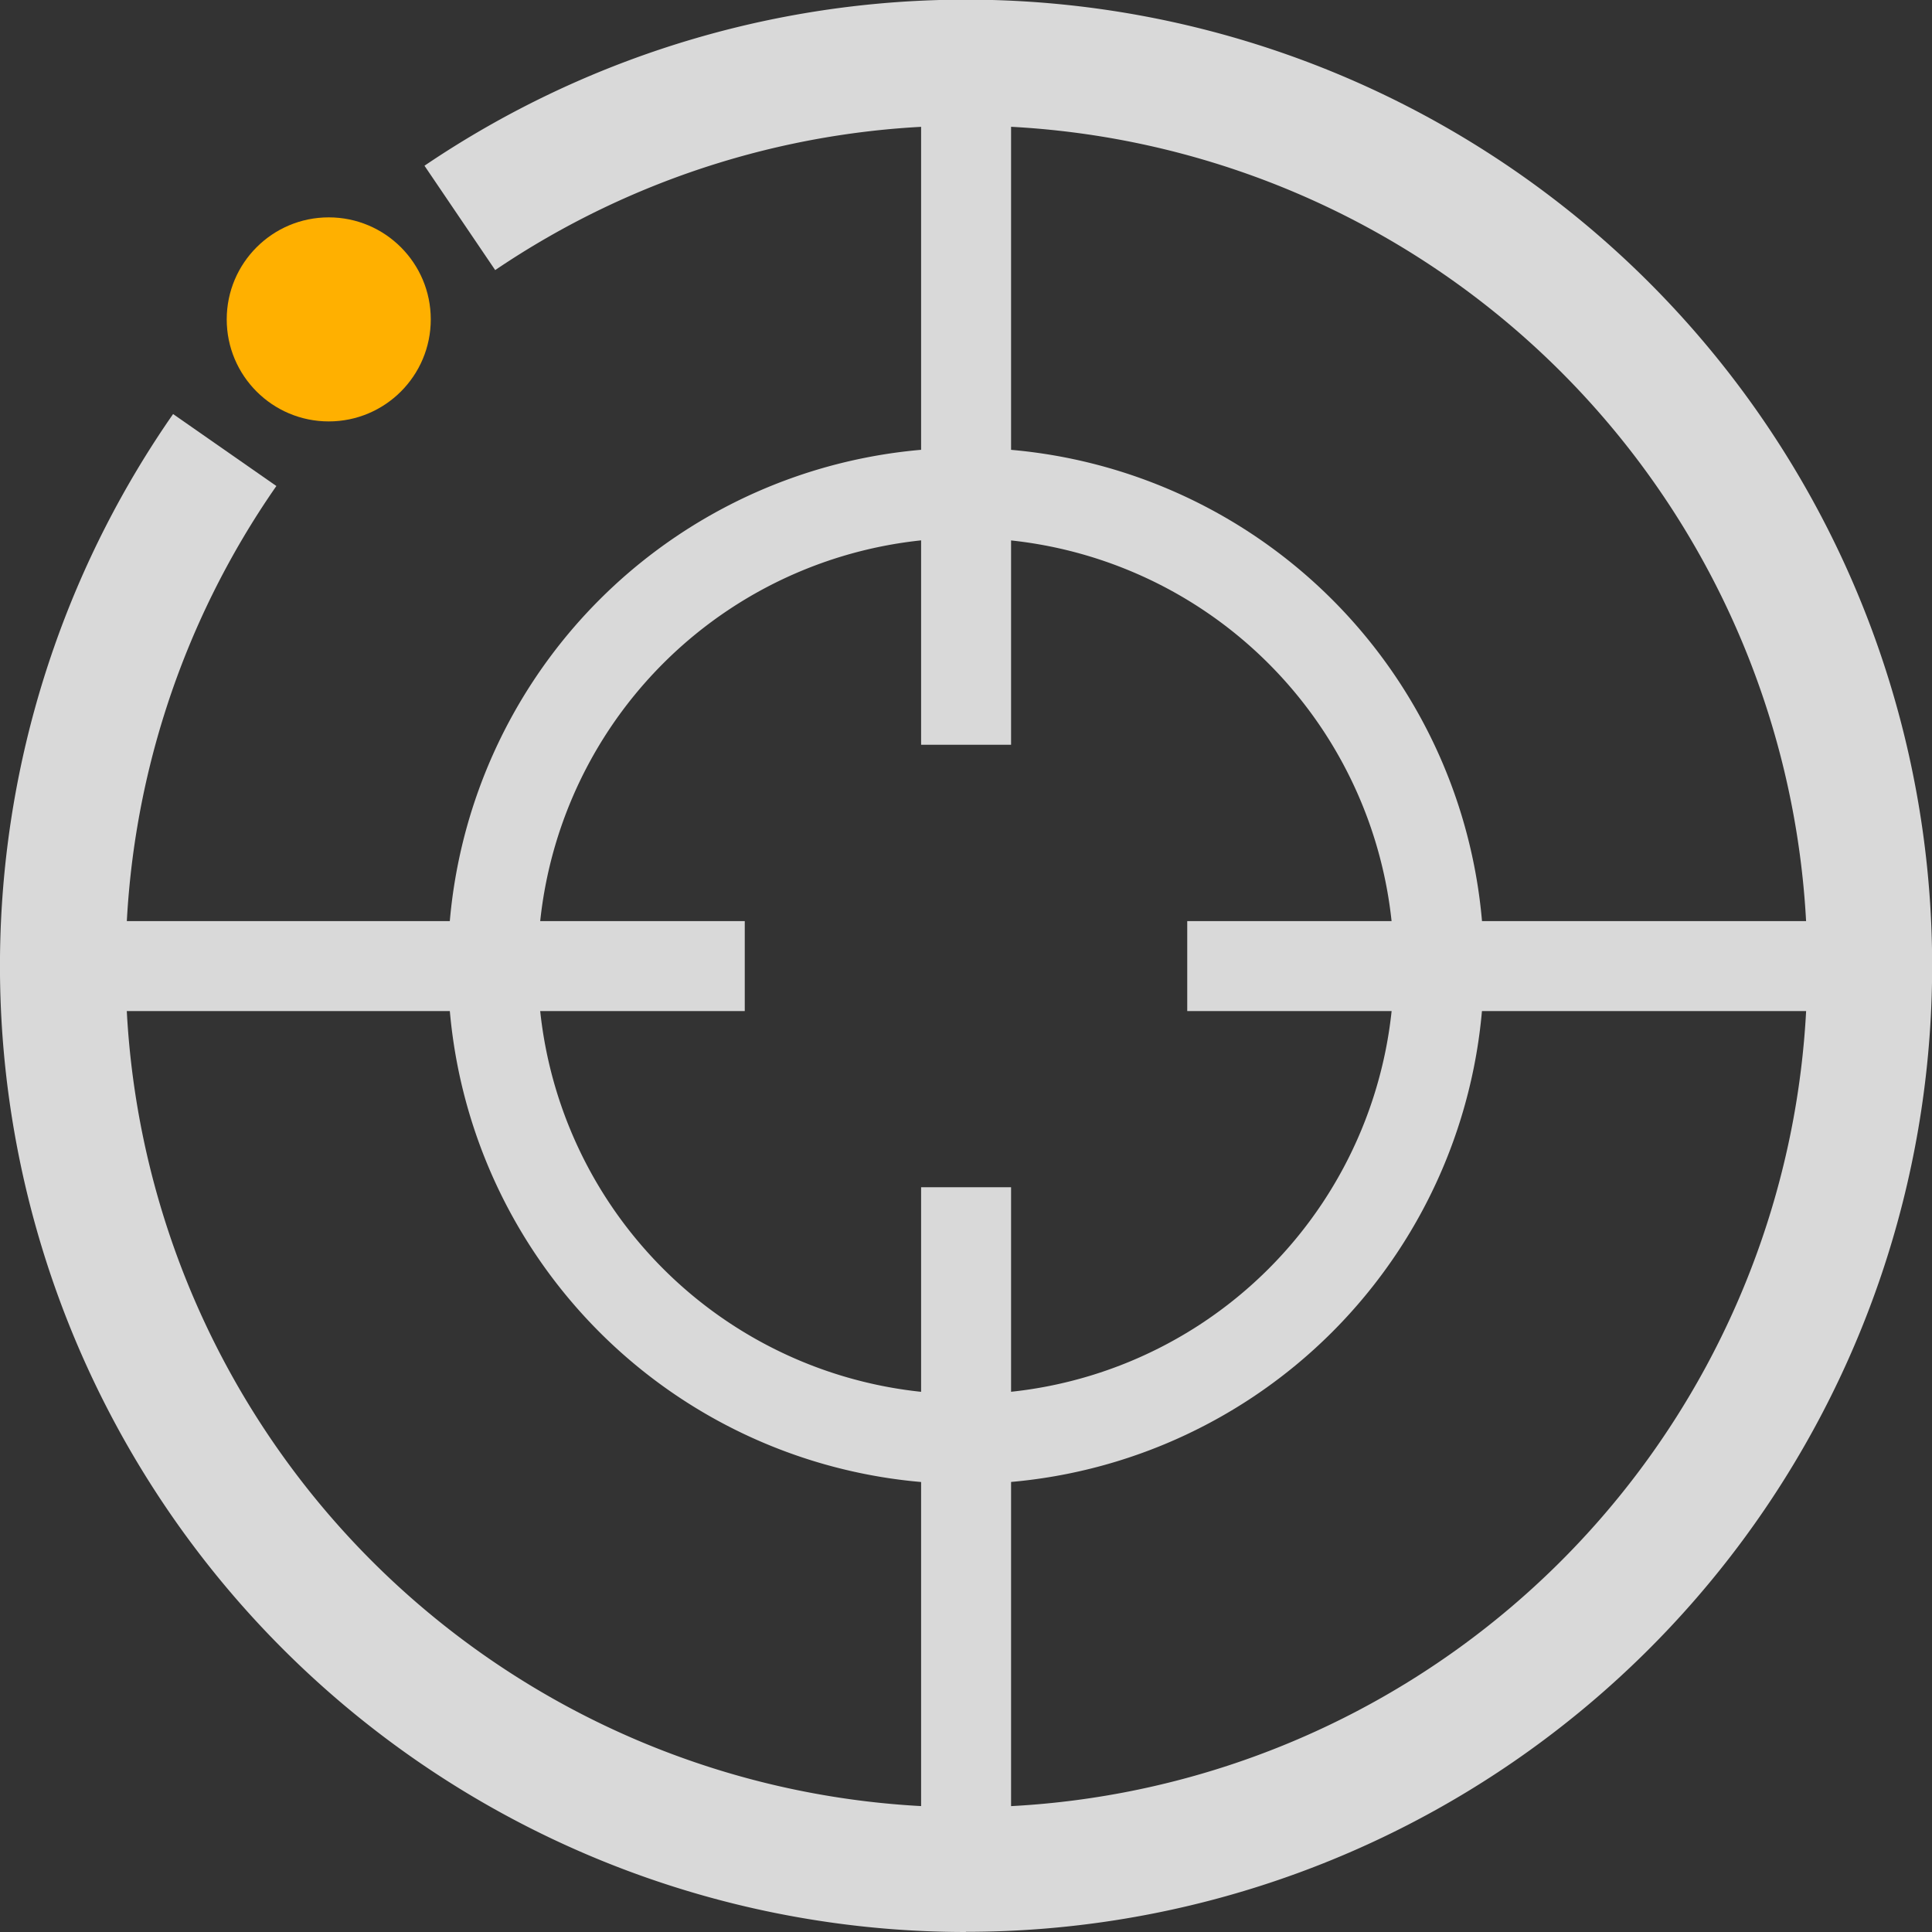 <?xml version="1.0" encoding="UTF-8"?> <svg xmlns="http://www.w3.org/2000/svg" id="Layer_1" data-name="Layer 1" viewBox="0 0 107.37 107.37"><rect x="0" y="0" width="107.37" height="107.37" fill="#333333" stroke="none"/><defs><style>.cls-1{fill:#ffb000;}.cls-2{opacity:0.81;}.cls-3{fill:#fff;}</style></defs><circle class="cls-1" cx="18.27" cy="17.75" r="5.67"></circle><g class="cls-2"><path class="cls-3" d="M97.38,148.22A53.69,53.69,0,0,1,53.32,63.86l5.74,4a46.73,46.73,0,1,0,12.16-12l-3.93-5.8a53.69,53.69,0,1,1,30.09,98.15Z" transform="translate(-43.7 -40.85)"></path><path class="cls-3" d="M97.38,123.32a28.79,28.79,0,1,1,28.79-28.78A28.81,28.81,0,0,1,97.38,123.32Zm0-52.57a23.79,23.79,0,1,0,23.79,23.79A23.81,23.81,0,0,0,97.38,70.75Z" transform="translate(-43.7 -40.85)"></path><rect class="cls-3" x="51.19" y="3.77" width="5" height="37.62"></rect><rect class="cls-3" x="51.19" y="65.98" width="5" height="38.12"></rect><rect class="cls-3" x="3.77" y="51.19" width="37.62" height="5"></rect><rect class="cls-3" x="65.98" y="51.19" width="37.62" height="5"></rect></g></svg> 